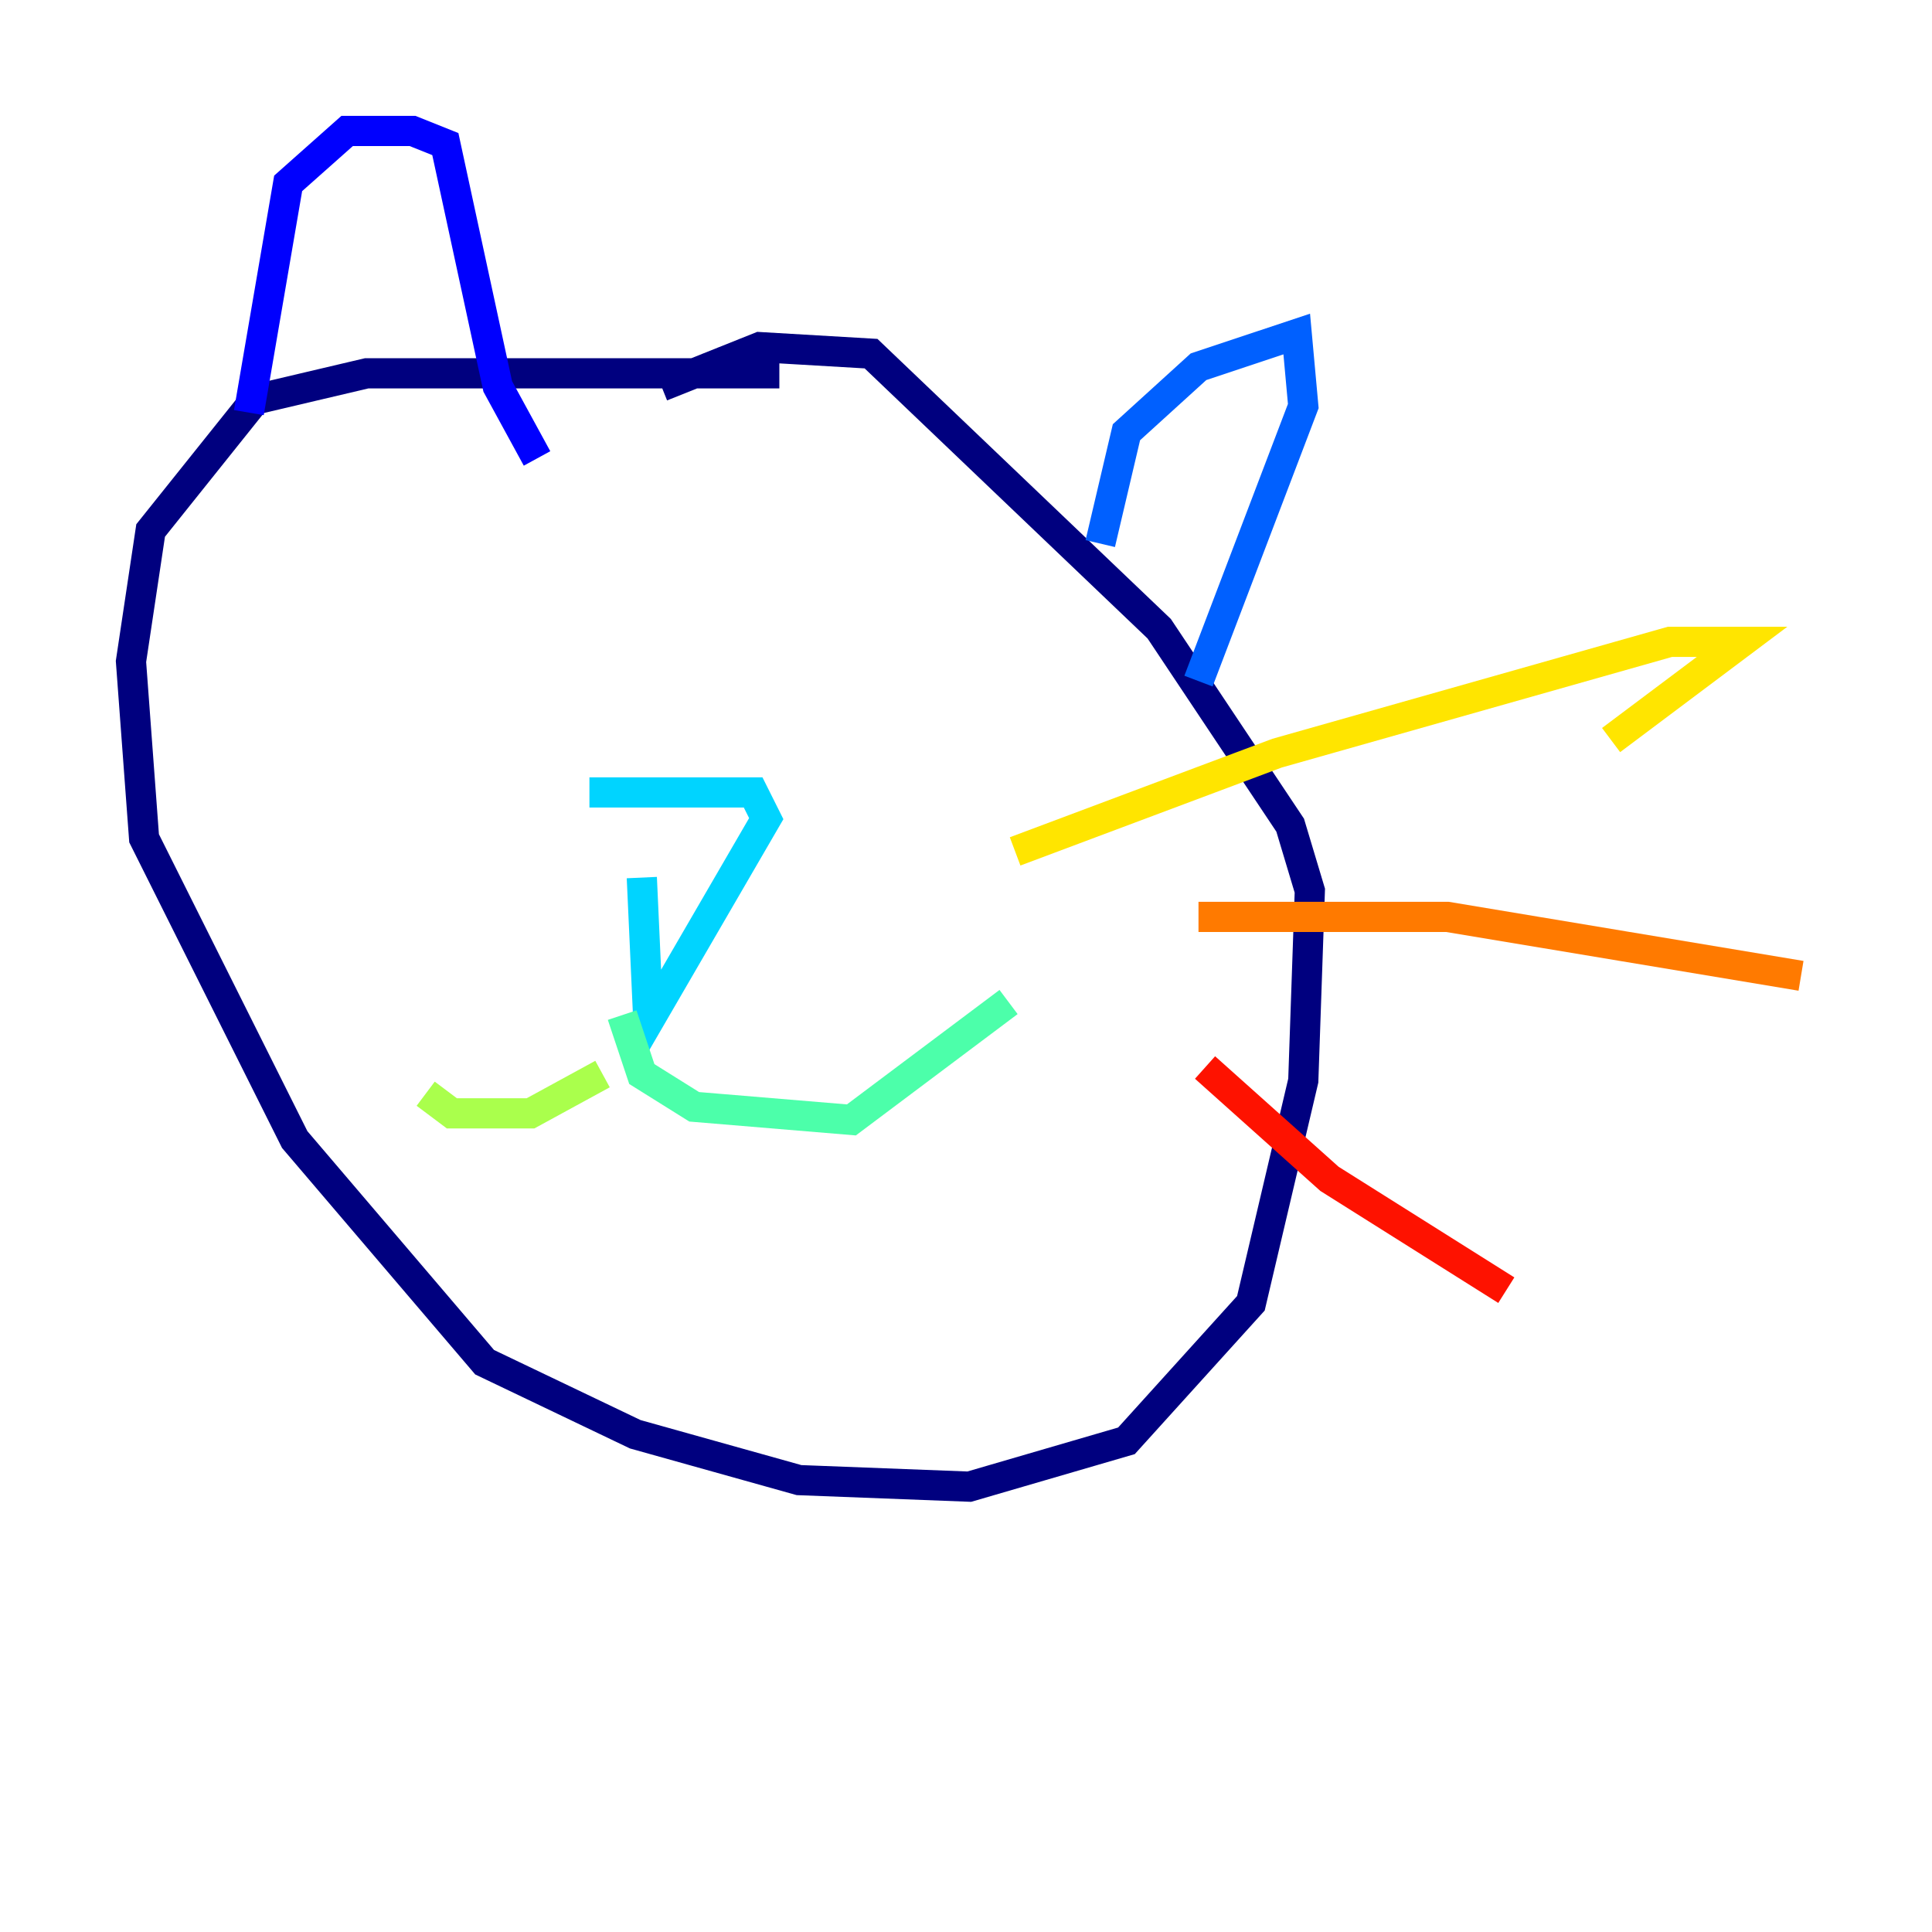 <?xml version="1.0" encoding="utf-8" ?>
<svg baseProfile="tiny" height="128" version="1.2" viewBox="0,0,128,128" width="128" xmlns="http://www.w3.org/2000/svg" xmlns:ev="http://www.w3.org/2001/xml-events" xmlns:xlink="http://www.w3.org/1999/xlink"><defs /><polyline fill="none" points="51.634,24.732 24.298,24.732 16.922,26.468 9.98,35.146 8.678,43.824 9.546,55.539 19.525,75.498 32.108,90.251 42.088,95.024 52.936,98.061 64.217,98.495 74.63,95.458 82.875,86.346 86.346,71.593 86.78,59.01 85.478,54.671 76.8,41.654 57.709,23.43 50.332,22.997 43.824,25.6" stroke="#00007f" stroke-width="2" /><polyline fill="none" points="16.488,27.336 19.091,12.149 22.997,8.678 27.336,8.678 29.505,9.546 32.976,25.6 35.58,30.373" stroke="#0000fe" stroke-width="2" /><polyline fill="none" points="72.895,36.014 74.63,28.637 79.403,24.298 85.912,22.129 86.346,26.902 79.403,45.125" stroke="#0060ff" stroke-width="2" /><polyline fill="none" points="42.522,58.142 42.956,67.688 50.766,54.237 49.898,52.502 39.051,52.502" stroke="#00d4ff" stroke-width="2" /><polyline fill="none" points="41.22,67.254 42.522,71.159 45.993,73.329 56.407,74.197 66.82,66.386" stroke="#4cffaa" stroke-width="2" /><polyline fill="none" points="39.919,71.159 35.146,73.763 29.939,73.763 28.203,72.461" stroke="#aaff4c" stroke-width="2" /><polyline fill="none" points="67.254,56.407 84.61,49.898 110.644,42.522 115.417,42.522 106.739,49.031" stroke="#ffe500" stroke-width="2" /><polyline fill="none" points="79.403,60.746 95.891,60.746 119.322,64.651" stroke="#ff7a00" stroke-width="2" /><polyline fill="none" points="79.837,70.725 88.081,78.102 99.797,85.478" stroke="#fe1200" stroke-width="2" /><polyline fill="none" points="28.203,50.766 28.203,50.766" stroke="#7f0000" stroke-width="2" /></svg>